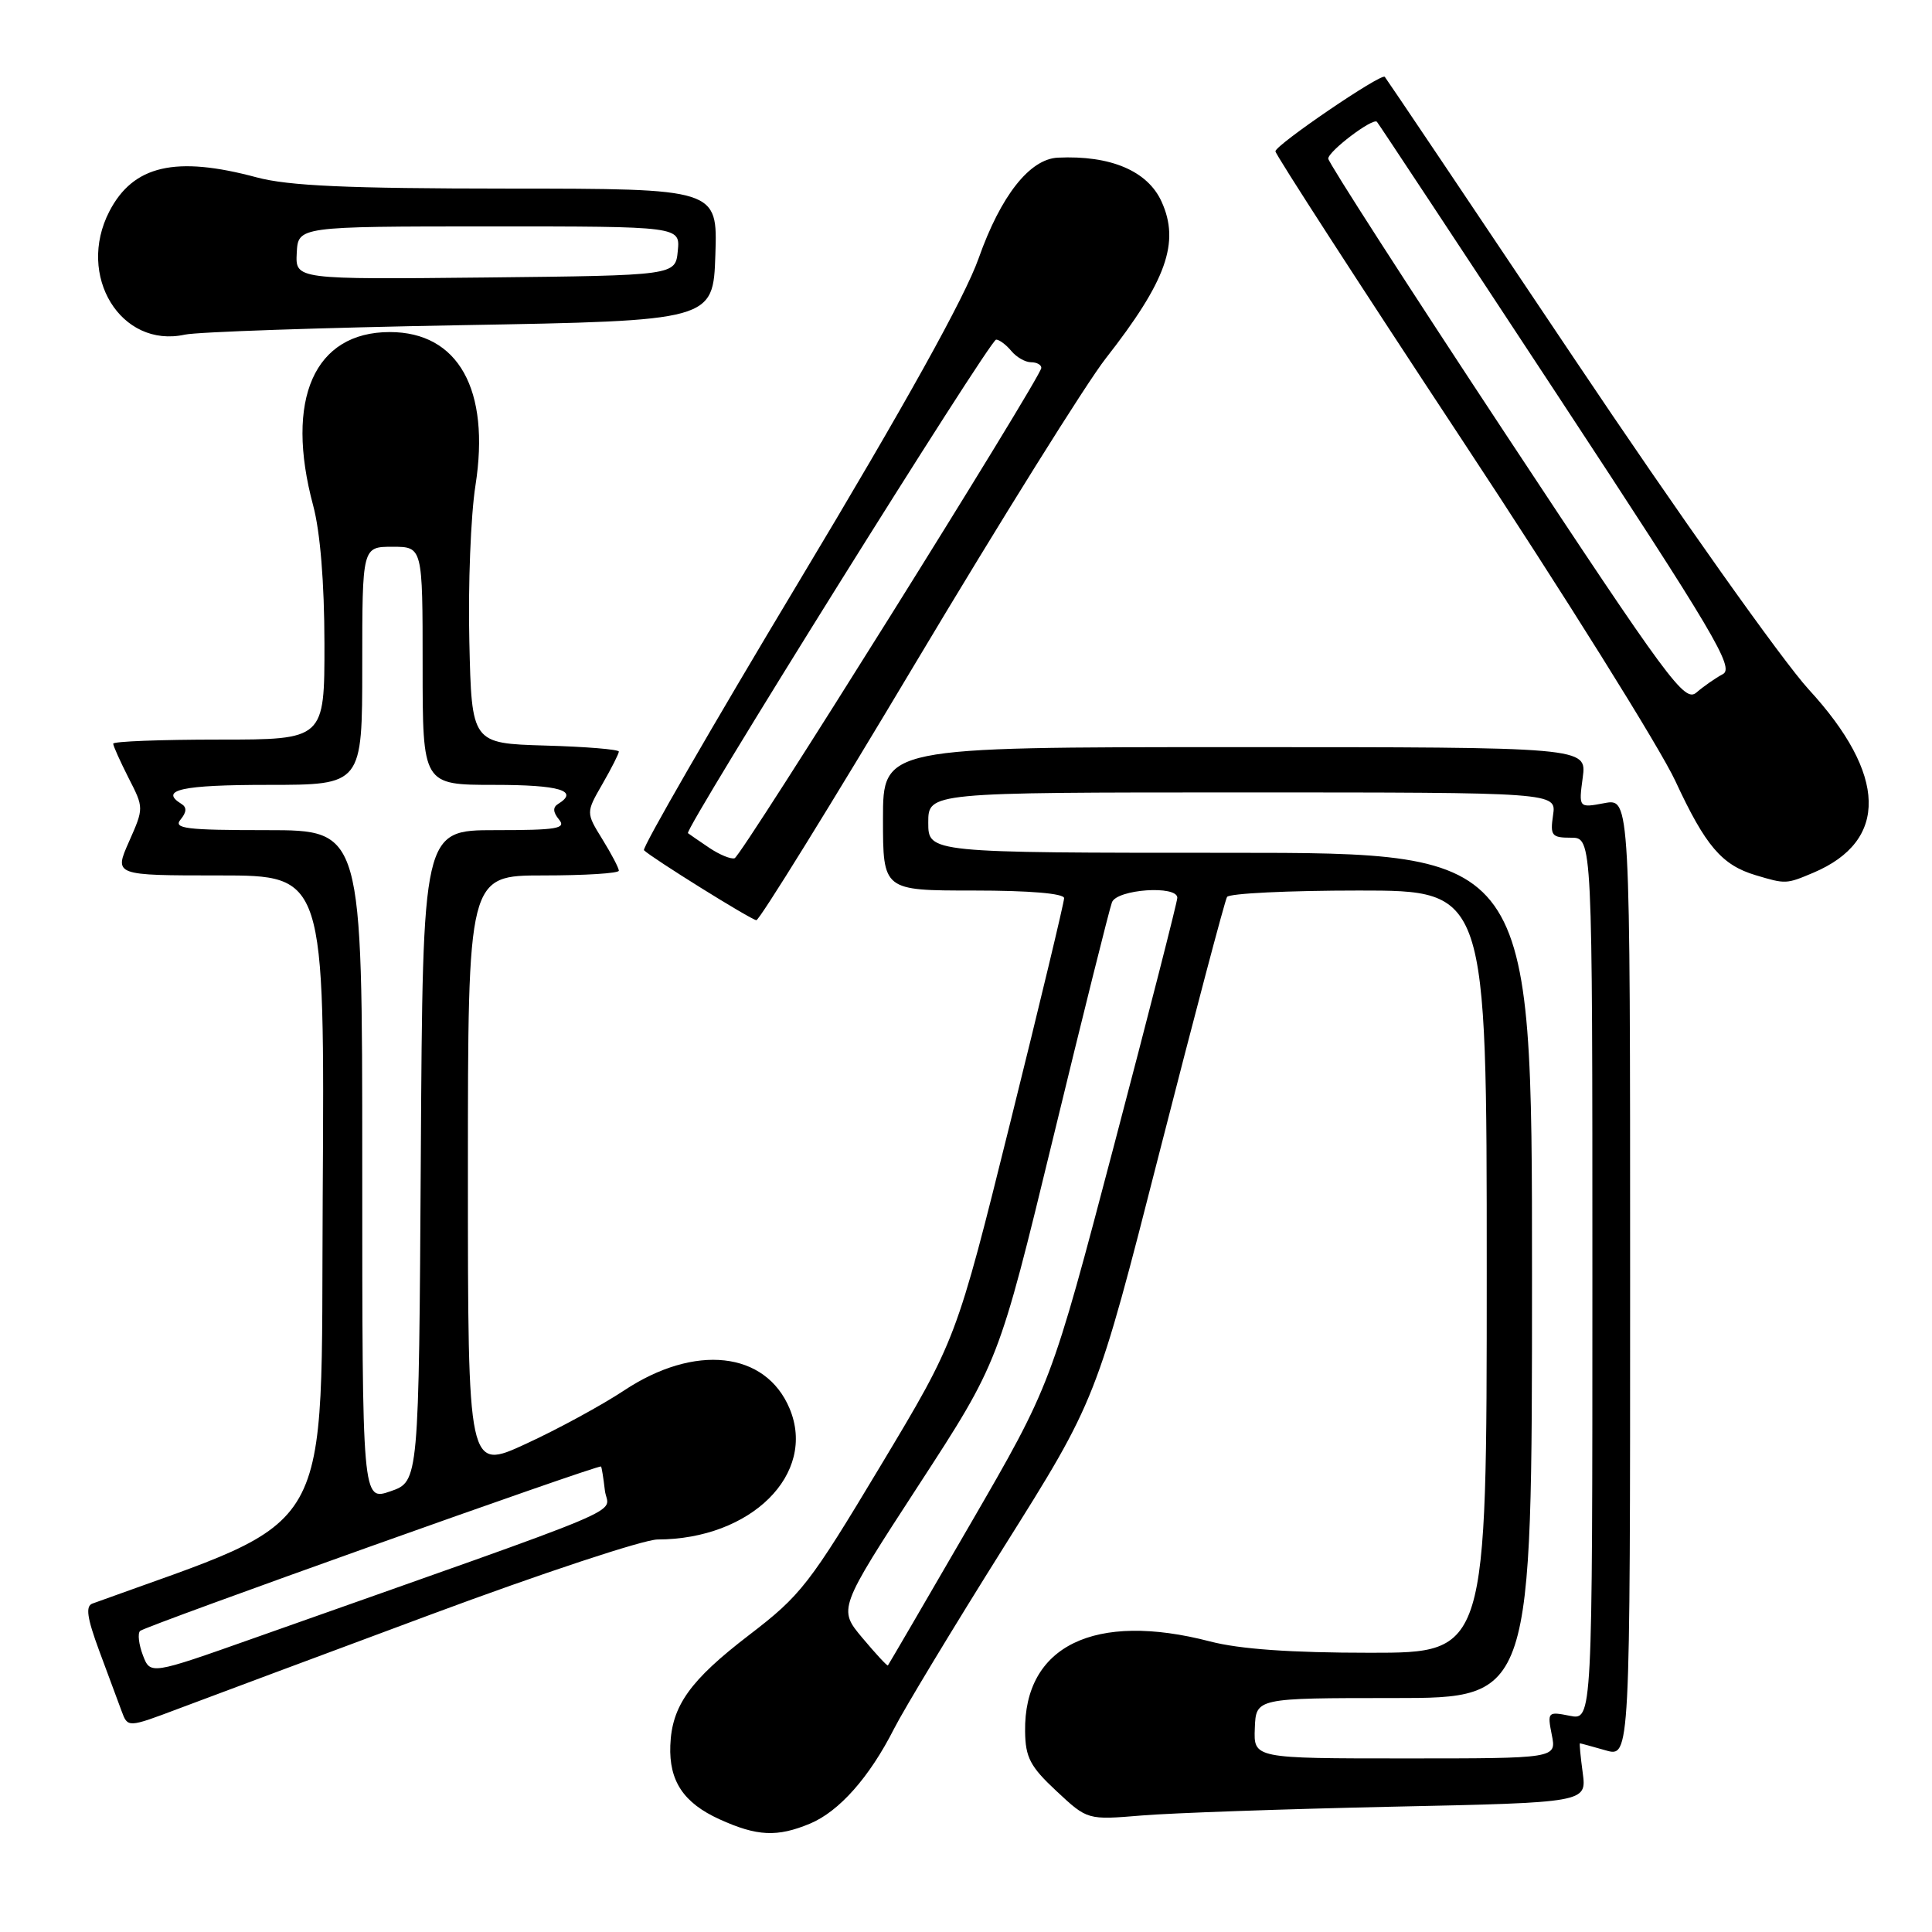 <?xml version="1.0" encoding="UTF-8" standalone="no"?>
<!DOCTYPE svg PUBLIC "-//W3C//DTD SVG 1.1//EN" "http://www.w3.org/Graphics/SVG/1.1/DTD/svg11.dtd" >
<svg xmlns="http://www.w3.org/2000/svg" xmlns:xlink="http://www.w3.org/1999/xlink" version="1.1" viewBox="0 0 256 256">
 <g >
 <path fill="currentColor"
d=" M 107.33 241.64 C 111.20 240.02 115.21 235.49 118.47 229.06 C 119.77 226.50 126.32 215.65 133.04 204.95 C 145.26 185.50 145.26 185.50 153.66 152.60 C 158.29 134.51 162.30 119.32 162.59 118.85 C 162.88 118.38 170.74 118.00 180.06 118.00 C 197.00 118.00 197.00 118.00 197.00 168.50 C 197.00 219.00 197.00 219.00 181.55 219.00 C 171.04 219.00 164.26 218.52 160.34 217.50 C 145.05 213.52 135.67 218.08 135.83 229.42 C 135.87 232.87 136.51 234.09 139.99 237.33 C 144.09 241.16 144.09 241.16 151.30 240.56 C 155.26 240.23 170.14 239.71 184.37 239.40 C 210.24 238.85 210.24 238.85 209.72 234.92 C 209.43 232.77 209.26 231.00 209.35 231.00 C 209.44 231.00 210.97 231.42 212.76 231.93 C 216.00 232.86 216.00 232.86 216.00 169.32 C 216.00 105.78 216.00 105.78 212.59 106.42 C 209.18 107.06 209.18 107.06 209.72 103.03 C 210.26 99.00 210.26 99.00 163.63 99.00 C 117.00 99.00 117.00 99.00 117.00 108.50 C 117.00 118.00 117.00 118.00 129.00 118.00 C 136.43 118.00 141.00 118.39 141.00 119.01 C 141.00 119.57 137.79 132.96 133.86 148.76 C 126.72 177.50 126.72 177.50 116.66 194.26 C 107.26 209.93 106.13 211.39 99.26 216.65 C 91.43 222.65 89.01 226.03 88.82 231.29 C 88.64 236.00 90.58 238.90 95.33 241.06 C 100.32 243.33 102.98 243.45 107.33 241.64 Z  M 57.04 213.95 C 71.74 208.48 85.28 204.00 87.13 203.99 C 99.51 203.97 108.25 195.32 104.63 186.65 C 101.45 179.04 92.06 178.02 82.67 184.26 C 79.77 186.18 73.94 189.36 69.70 191.31 C 62.00 194.87 62.00 194.87 62.00 155.43 C 62.00 116.00 62.00 116.00 72.00 116.00 C 77.50 116.00 82.00 115.72 82.00 115.37 C 82.00 115.02 81.02 113.15 79.82 111.21 C 77.64 107.68 77.64 107.68 79.82 103.89 C 81.02 101.81 82.00 99.87 82.00 99.59 C 82.00 99.30 77.61 98.94 72.25 98.79 C 62.50 98.50 62.50 98.50 62.19 85.00 C 62.01 77.58 62.38 68.27 63.00 64.33 C 64.99 51.63 60.73 44.00 51.65 44.00 C 41.64 44.00 37.71 52.90 41.50 67.00 C 42.43 70.47 42.98 77.19 42.99 85.25 C 43.00 98.00 43.00 98.00 29.00 98.00 C 21.30 98.00 15.00 98.24 15.00 98.54 C 15.00 98.84 15.92 100.87 17.03 103.07 C 19.07 107.05 19.07 107.06 17.09 111.53 C 15.11 116.00 15.11 116.00 29.07 116.00 C 43.02 116.00 43.02 116.00 42.76 158.60 C 42.48 204.89 44.90 200.62 12.25 212.48 C 11.31 212.82 11.53 214.36 13.14 218.72 C 14.32 221.90 15.65 225.50 16.11 226.72 C 16.93 228.94 16.93 228.94 23.62 226.42 C 27.30 225.03 42.34 219.42 57.04 213.95 Z  M 121.37 87.75 C 132.62 68.91 143.93 50.80 146.51 47.50 C 154.56 37.22 156.38 32.12 153.91 26.71 C 152.06 22.64 147.14 20.56 140.17 20.89 C 136.44 21.07 132.61 25.93 129.68 34.21 C 127.86 39.37 120.01 53.50 105.88 77.03 C 94.29 96.34 85.04 112.38 85.33 112.66 C 86.33 113.66 99.50 121.87 100.22 121.93 C 100.61 121.97 110.13 106.59 121.37 87.75 Z  M 240.28 115.64 C 250.27 111.41 250.05 102.65 239.66 91.35 C 236.20 87.58 222.21 67.85 208.58 47.50 C 194.95 27.15 183.66 10.36 183.49 10.18 C 183.01 9.67 169.00 19.21 169.00 20.05 C 169.00 20.46 180.09 37.61 193.64 58.15 C 207.20 78.69 219.96 99.10 222.00 103.50 C 225.99 112.10 228.15 114.63 232.64 115.97 C 236.62 117.16 236.68 117.16 240.28 115.64 Z  M 61.00 43.09 C 94.50 42.50 94.50 42.50 94.79 33.75 C 95.08 25.00 95.08 25.00 67.29 24.99 C 45.97 24.98 38.22 24.63 34.00 23.50 C 23.25 20.61 17.65 21.91 14.49 28.01 C 10.09 36.53 16.01 46.20 24.50 44.34 C 26.15 43.98 42.57 43.42 61.00 43.09 Z  M 166.27 229.00 C 166.42 225.00 166.42 225.00 184.71 225.00 C 203.00 225.00 203.00 225.00 203.00 169.00 C 203.00 113.00 203.00 113.00 163.00 113.00 C 123.00 113.00 123.00 113.00 123.00 109.00 C 123.00 105.00 123.00 105.00 164.61 105.00 C 206.23 105.00 206.23 105.00 205.79 108.00 C 205.39 110.73 205.60 111.00 208.17 111.00 C 211.00 111.00 211.00 111.00 211.00 169.47 C 211.00 227.95 211.00 227.95 208.00 227.35 C 205.09 226.77 205.02 226.84 205.62 229.88 C 206.25 233.00 206.25 233.00 186.18 233.00 C 166.11 233.00 166.11 233.00 166.27 229.00 Z  M 114.27 217.03 C 111.06 213.20 111.06 213.20 121.69 196.85 C 132.33 180.50 132.33 180.50 139.54 150.81 C 143.50 134.48 147.01 120.42 147.34 119.56 C 148.00 117.83 156.00 117.27 156.00 118.96 C 156.00 119.49 152.23 134.23 147.63 151.71 C 139.26 183.50 139.26 183.50 128.54 202.00 C 122.64 212.18 117.74 220.58 117.65 220.68 C 117.55 220.77 116.03 219.13 114.27 217.03 Z  M 18.93 219.32 C 18.39 217.89 18.22 216.45 18.56 216.11 C 19.20 215.47 79.35 194.01 79.64 194.32 C 79.73 194.42 79.96 195.85 80.15 197.49 C 80.54 200.82 85.70 198.65 33.71 217.04 C 19.92 221.92 19.92 221.92 18.93 219.32 Z  M 48.00 154.45 C 48.00 110.00 48.00 110.00 35.38 110.00 C 24.62 110.00 22.93 109.79 23.93 108.59 C 24.73 107.62 24.77 106.97 24.05 106.53 C 21.04 104.67 24.07 104.00 35.50 104.00 C 48.00 104.00 48.00 104.00 48.00 88.23 C 48.00 72.45 48.00 72.45 52.00 72.45 C 56.00 72.45 56.00 72.45 56.00 88.23 C 56.00 104.00 56.00 104.00 65.50 104.00 C 74.17 104.00 76.78 104.78 73.95 106.53 C 73.23 106.97 73.27 107.62 74.07 108.59 C 75.07 109.79 73.79 110.00 65.63 110.00 C 56.02 110.00 56.02 110.00 55.76 153.15 C 55.50 196.30 55.50 196.30 51.75 197.60 C 48.00 198.90 48.00 198.90 48.00 154.45 Z  M 93.98 112.34 C 92.62 111.42 91.35 110.55 91.16 110.40 C 90.59 109.98 131.16 45.00 131.99 45.00 C 132.41 45.00 133.32 45.68 134.00 46.50 C 134.68 47.33 135.86 48.00 136.62 48.00 C 137.38 48.00 137.99 48.34 137.98 48.75 C 137.94 50.00 98.28 113.41 97.34 113.72 C 96.86 113.88 95.35 113.26 93.98 112.34 Z  M 199.54 57.57 C 186.59 37.96 176.00 21.51 176.00 21.02 C 176.00 20.04 181.91 15.57 182.45 16.14 C 182.64 16.34 193.43 32.67 206.43 52.44 C 227.23 84.08 229.85 88.50 228.28 89.33 C 227.30 89.85 225.73 90.95 224.79 91.76 C 223.22 93.12 221.19 90.36 199.54 57.57 Z  M 39.32 33.52 C 39.50 30.01 39.50 30.01 64.81 30.00 C 90.13 30.00 90.13 30.00 89.81 33.25 C 89.50 36.50 89.50 36.50 64.32 36.77 C 39.14 37.03 39.14 37.03 39.32 33.52 Z "/>
</g>
</svg>
